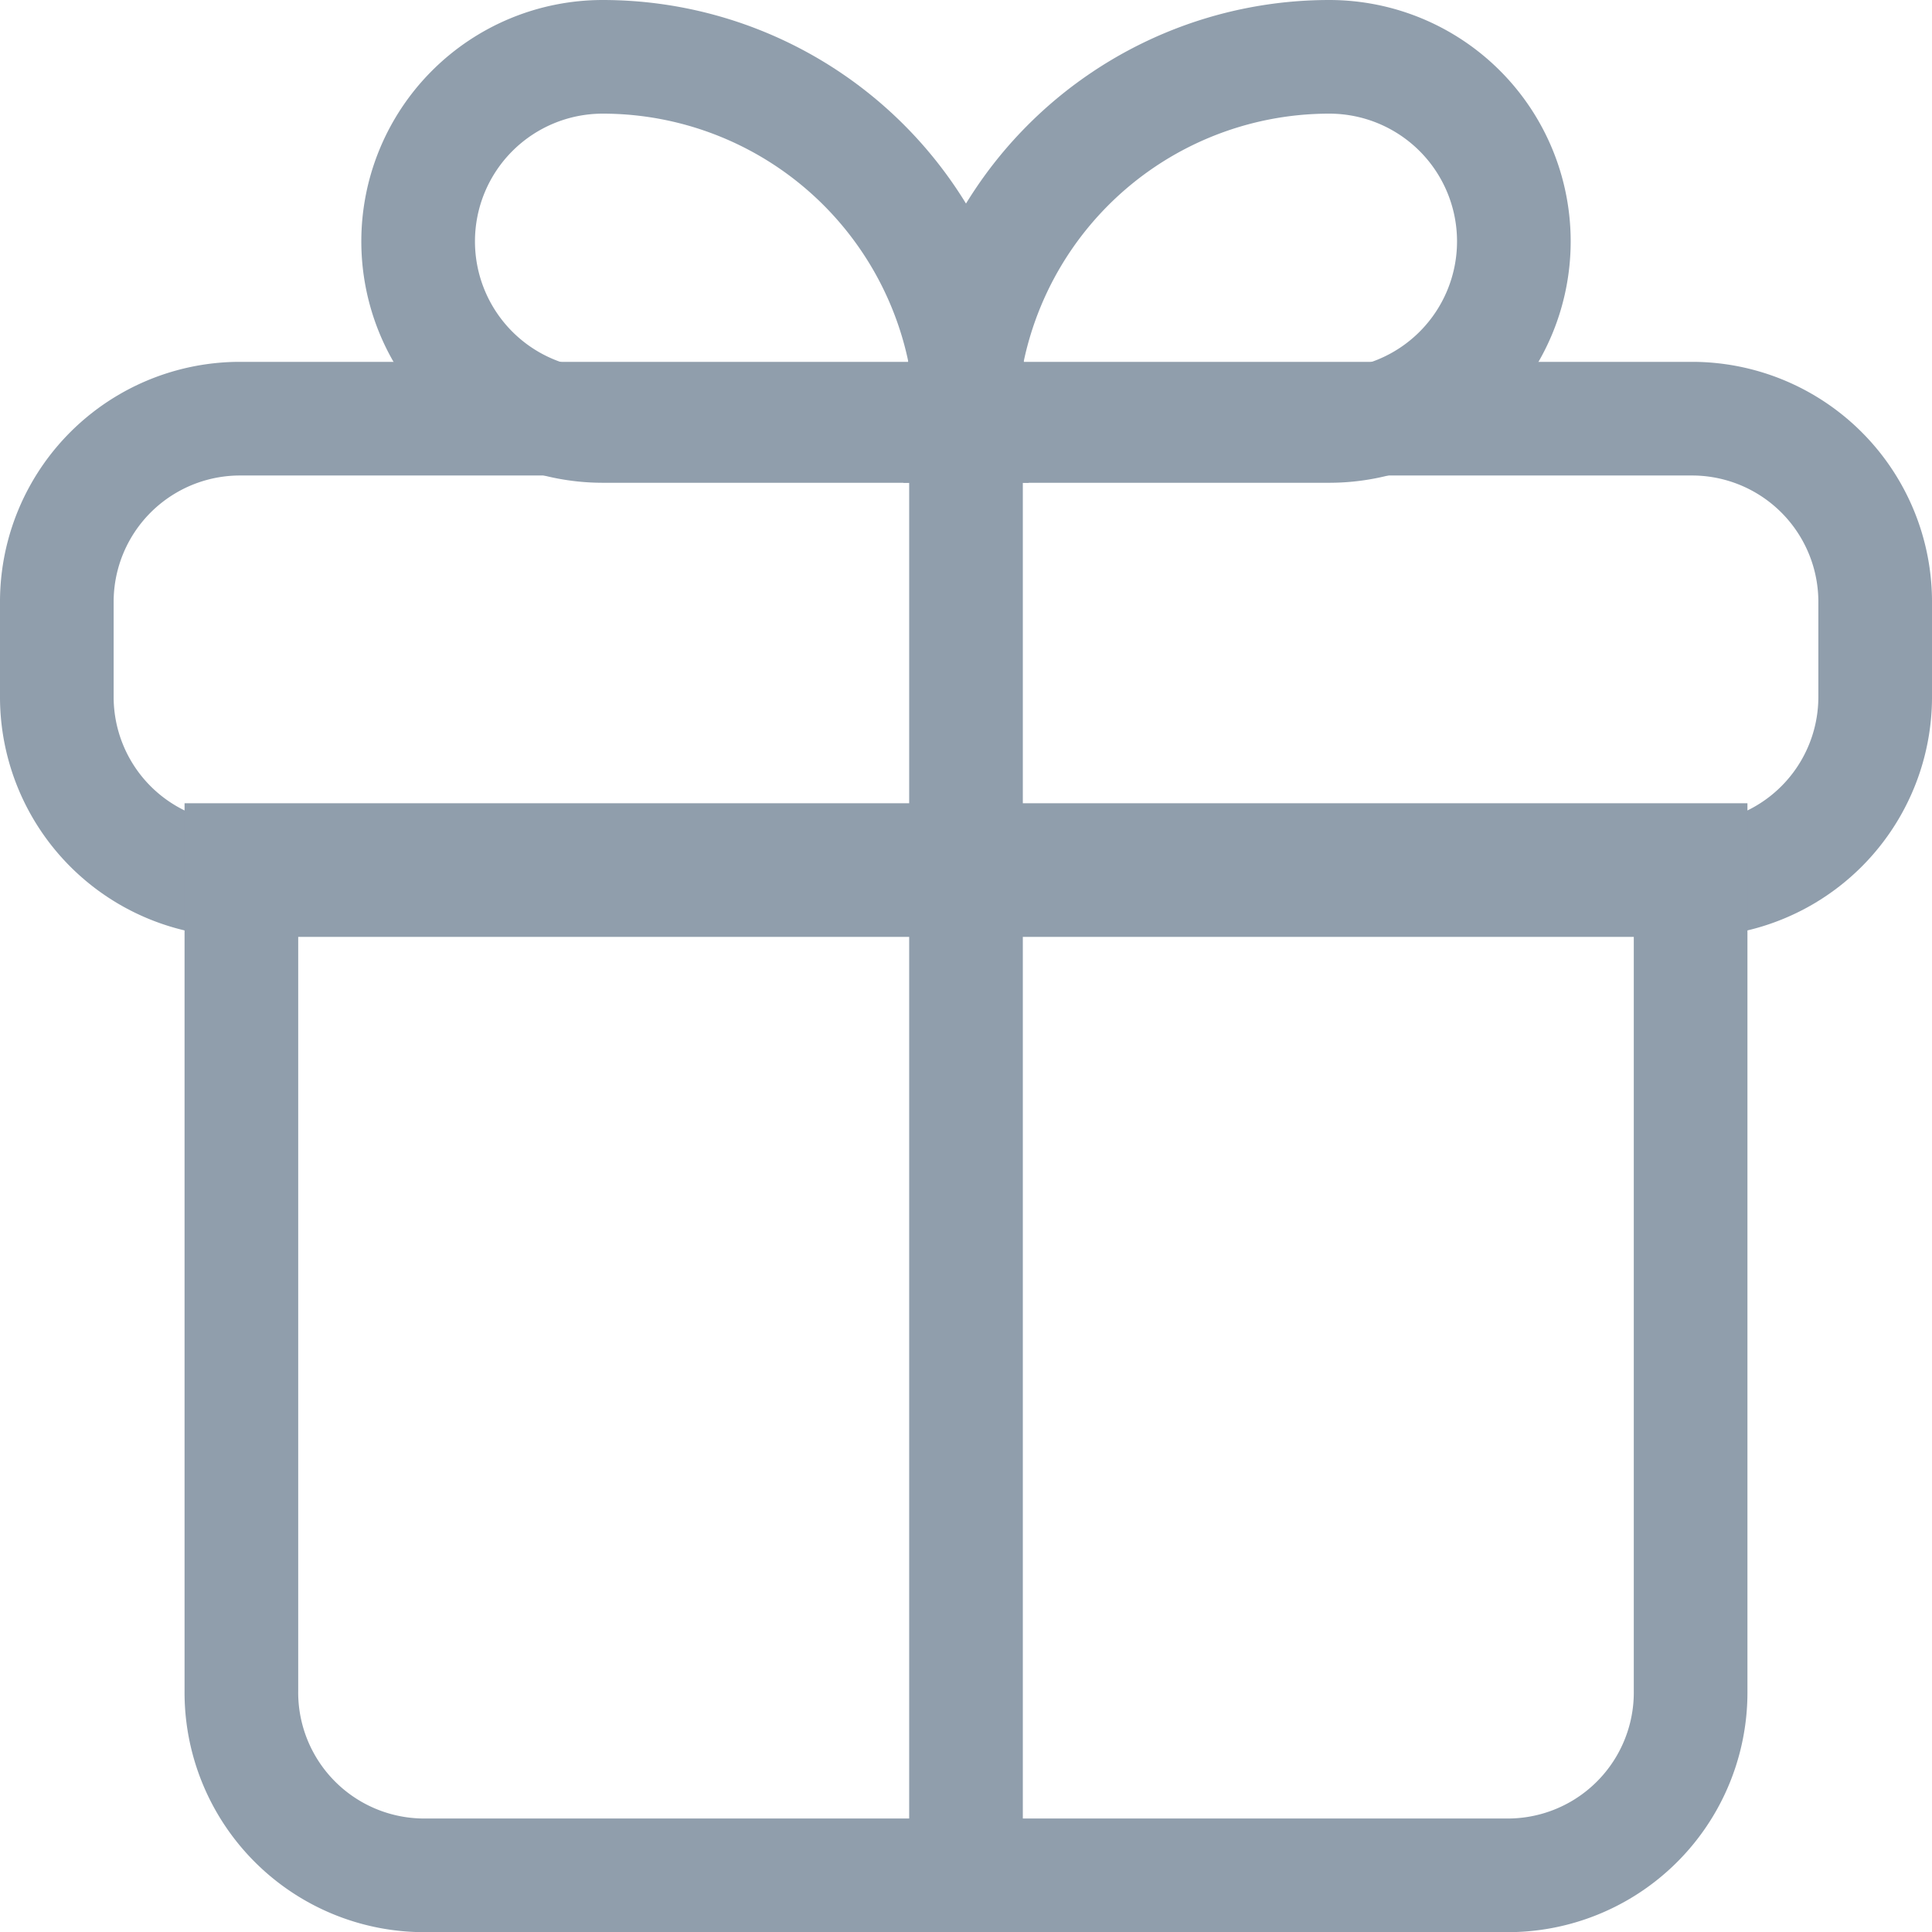 <svg xmlns="http://www.w3.org/2000/svg" width="25.5" height="25.5" viewBox="0 0 25.5 25.5">
  <g id="Huge-icon_interface_outline_gift" data-name="Huge-icon/interface/outline/gift" transform="translate(0.75 0.75)">
    <path id="Vector" d="M0,6.436A2.418,2.418,0,0,1,2.4,4H21.6A2.418,2.418,0,0,1,24,6.436V7.654a2.418,2.418,0,0,1-2.4,2.436H2.4A2.418,2.418,0,0,1,0,7.654Z" transform="translate(0 0.776)" fill="none" stroke="#909eac" stroke-width="1.5"/>
    <path id="Vector-2" data-name="Vector" d="M10,4.872A4.872,4.872,0,0,1,14.872,0a2.436,2.436,0,1,1,0,4.872Z" transform="translate(1.923)" fill="none" stroke="#909eac" stroke-width="1.5"/>
    <path id="Vector-3" data-name="Vector" d="M6.436,4.872A2.436,2.436,0,0,1,6.436,0a4.872,4.872,0,0,1,4.872,4.872Z" transform="translate(0.769)" fill="none" stroke="#909eac" stroke-width="1.5"/>
    <path id="Vector-4" data-name="Vector" d="M2,9H21.128V19.962A2.414,2.414,0,0,1,18.737,22.4H4.391A2.414,2.414,0,0,1,2,19.962Z" transform="translate(0.436 1.602)" fill="none" stroke="#909eac" stroke-width="1.5"/>
    <path id="Vector-5" data-name="Vector" d="M10,4V23.487" transform="translate(2 0.513)" fill="none" stroke="#909eac" stroke-width="1.5"/>
  </g>
</svg>
